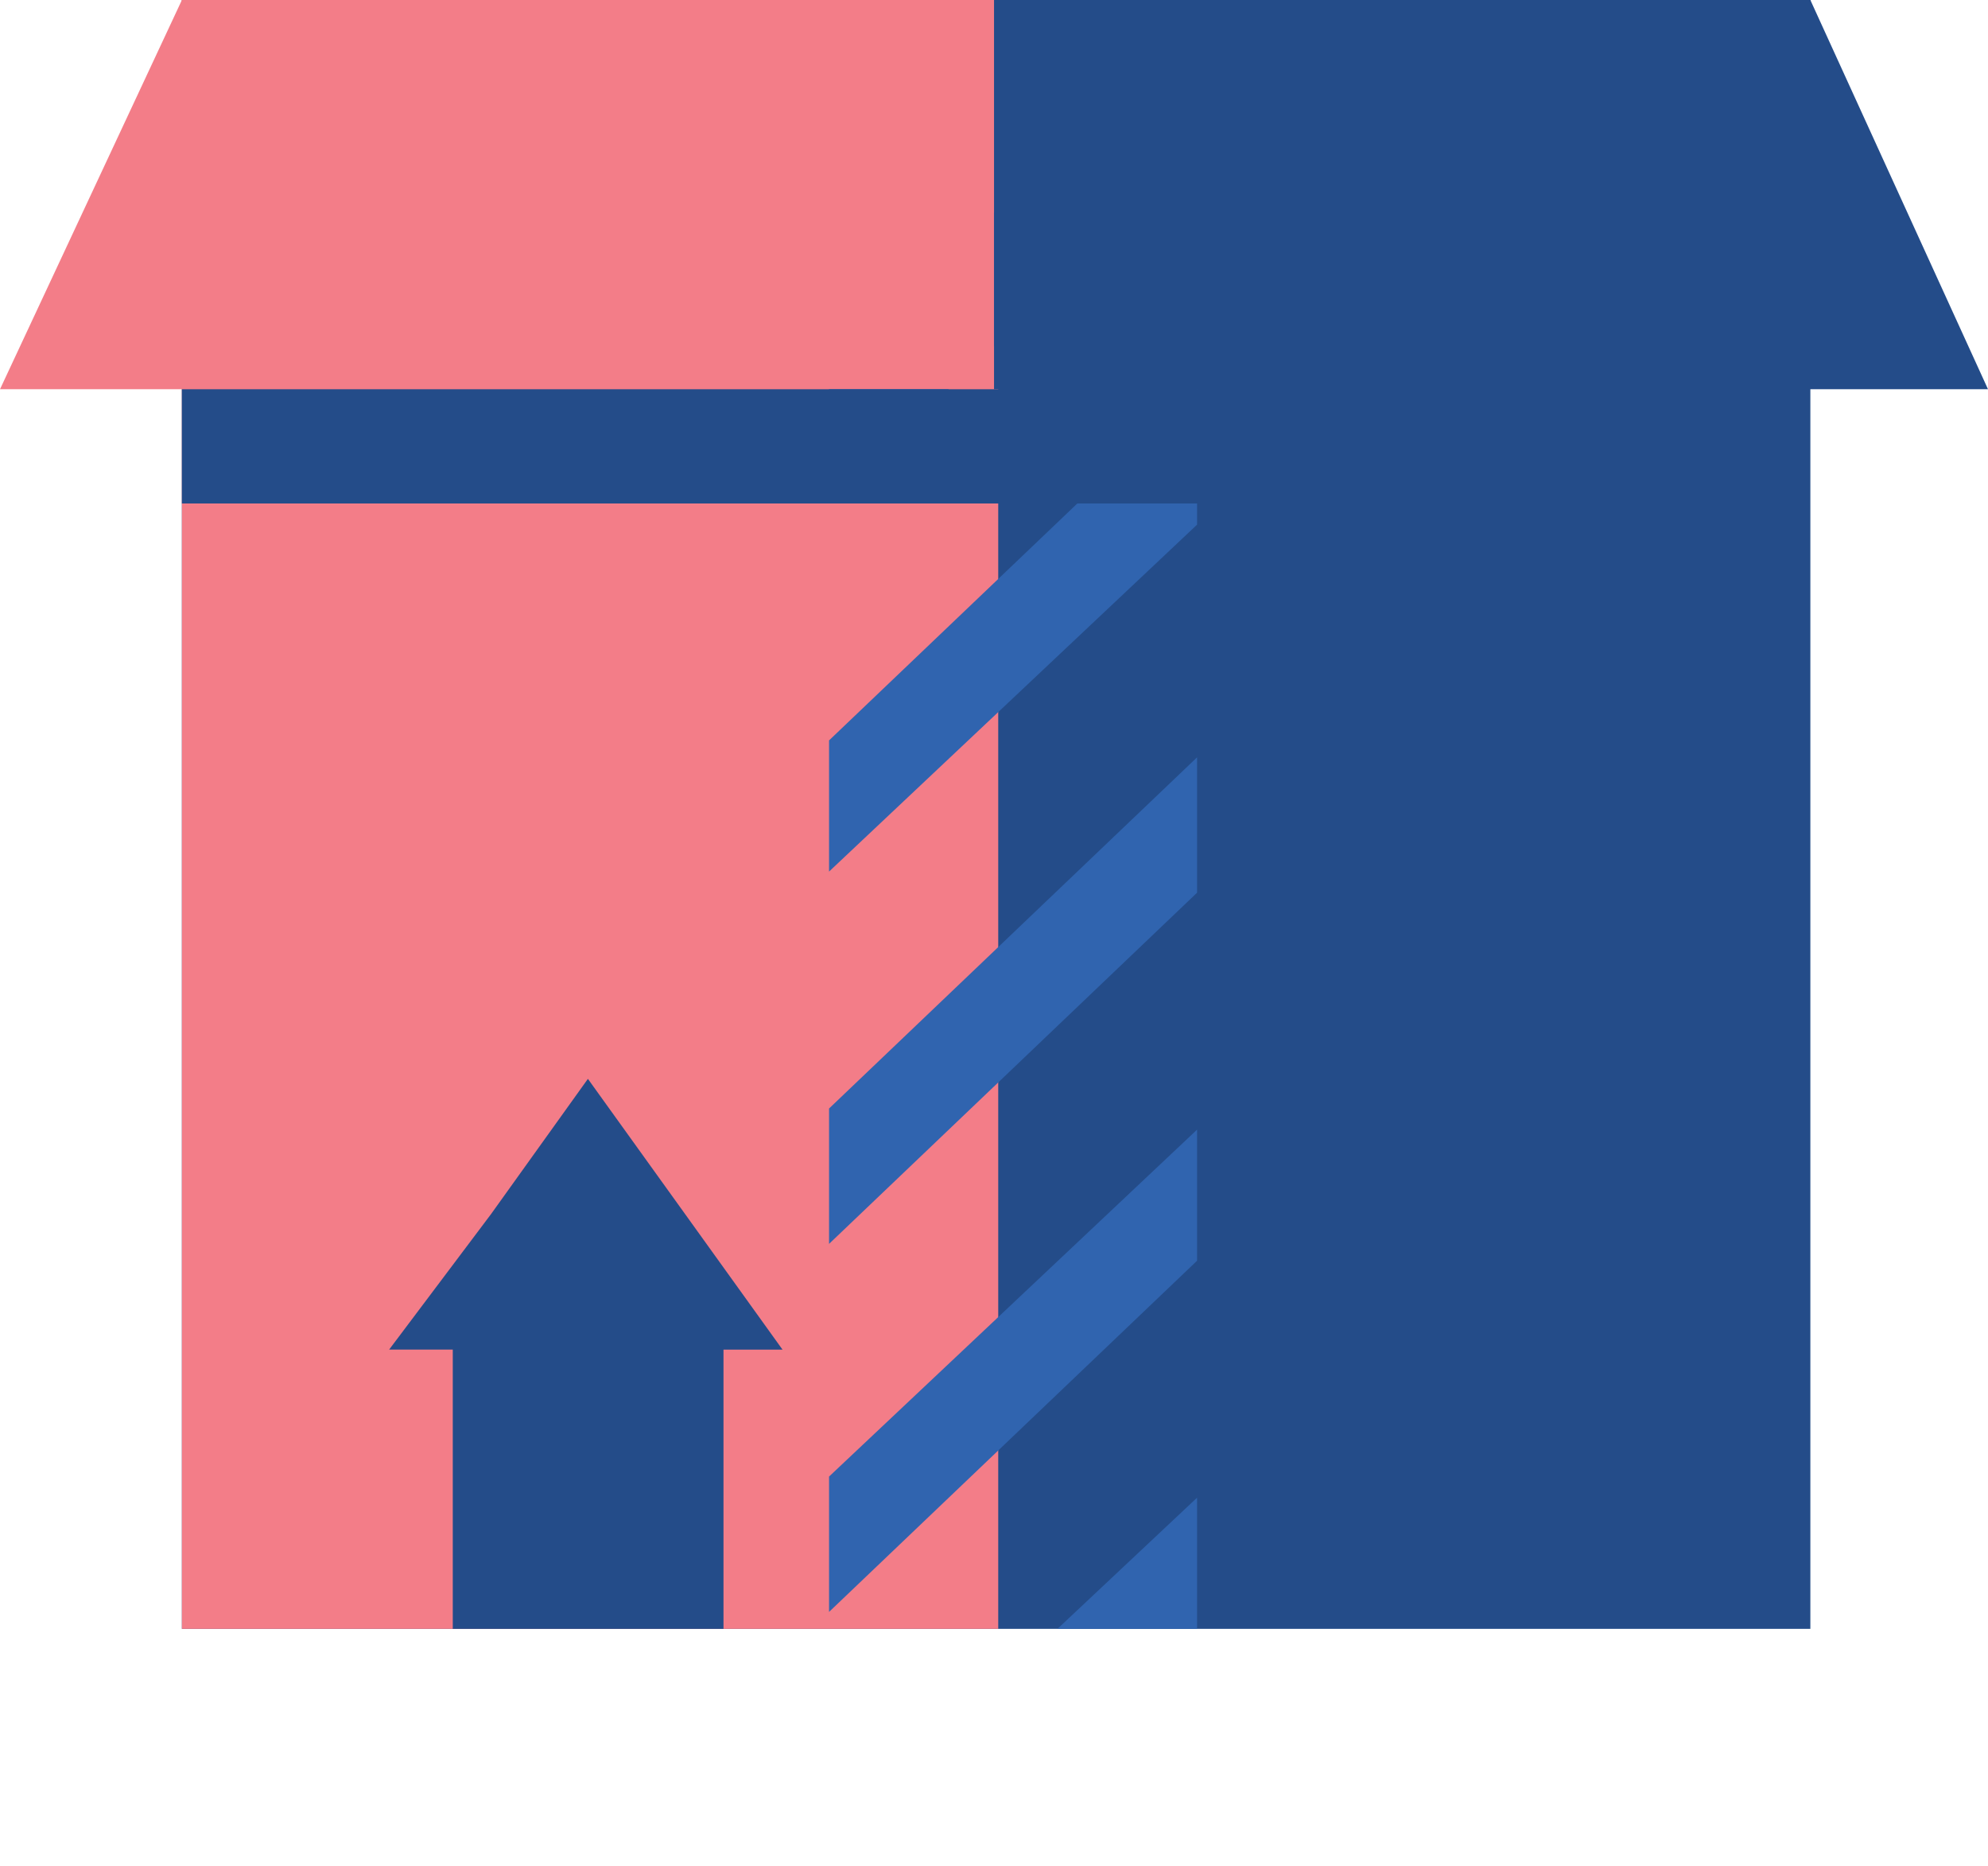 <svg id="Group_860" data-name="Group 860" xmlns="http://www.w3.org/2000/svg" viewBox="1298.108 457.485 31.245 29.317">
  <defs>
    <style>
      .cls-1 {
        fill: #3064af;
      }

      .cls-2 {
        fill: #244c89;
      }

      .cls-3 {
        fill: #f37d88;
      }
    </style>
  </defs>
  <path id="Path_1201" data-name="Path 1201" class="cls-1" d="M54.6,82.7" transform="translate(1257.402 404.102)"/>
  <path id="Path_1202" data-name="Path 1202" class="cls-1" d="M54.6,82.7" transform="translate(1257.402 404.102)"/>
  <rect id="Rectangle_56" data-name="Rectangle 56" class="cls-2" width="25.594" height="25.594" transform="translate(1300.967 457.485)"/>
  <rect id="Rectangle_57" data-name="Rectangle 57" class="cls-3" width="12.83" height="25.594" transform="translate(1300.967 457.485)"/>
  <g id="Group_758" data-name="Group 758" transform="translate(1310.606 457.485)">
    <path id="Path_1203" data-name="Path 1203" class="cls-1" d="M52.5,38.6h0v2.127L54.694,38.6Z" transform="translate(-52.5 -38.6)"/>
    <path id="Path_1204" data-name="Path 1204" class="cls-1" d="M59.084,39.1,53.3,44.551v2.127l5.784-5.518Z" transform="translate(-52.768 -38.768)"/>
    <path id="Path_1205" data-name="Path 1205" class="cls-1" d="M59.084,47.8,53.3,53.318v2.061l5.784-5.451Z" transform="translate(-52.768 -41.684)"/>
    <path id="Path_1206" data-name="Path 1206" class="cls-1" d="M60.894,76.061V74L58.7,76.061Z" transform="translate(-54.578 -50.467)"/>
    <g id="Group_756" data-name="Group 756" transform="translate(0.532 17.75)">
      <path id="Path_1207" data-name="Path 1207" class="cls-1" d="M59.084,65.3,53.3,70.751v2.127l5.784-5.518V65.3Z" transform="translate(-53.3 -65.3)"/>
    </g>
    <g id="Group_757" data-name="Group 757" transform="translate(0.532 11.9)">
      <path id="Path_1208" data-name="Path 1208" class="cls-1" d="M53.3,62.018v2.127l5.784-5.518V56.5Z" transform="translate(-53.3 -56.5)"/>
    </g>
  </g>
  <path id="Path_1209" data-name="Path 1209" class="cls-2" d="M49.083,68.355l-1.529-2.127L46.024,64.1,44.5,66.227l-1.6,2.127h1v4.388h4.255V68.355Z" transform="translate(1261.324 410.337)"/>
  <path id="Path_1211" data-name="Path 1211" class="cls-3" d="M49.322,38.6v6.116H33.7L36.559,38.6" transform="translate(1264.408 418.885)"/>
  <path id="Path_1212" data-name="Path 1212" class="cls-2" d="M57.2,38.6v6.116H72.822L70.03,38.6" transform="translate(1256.531 418.885)"/>
  <rect id="Rectangle_58" data-name="Rectangle 58" class="cls-2" width="17.75" height="1.795" transform="translate(1300.967 463.601)"/>
</svg>
